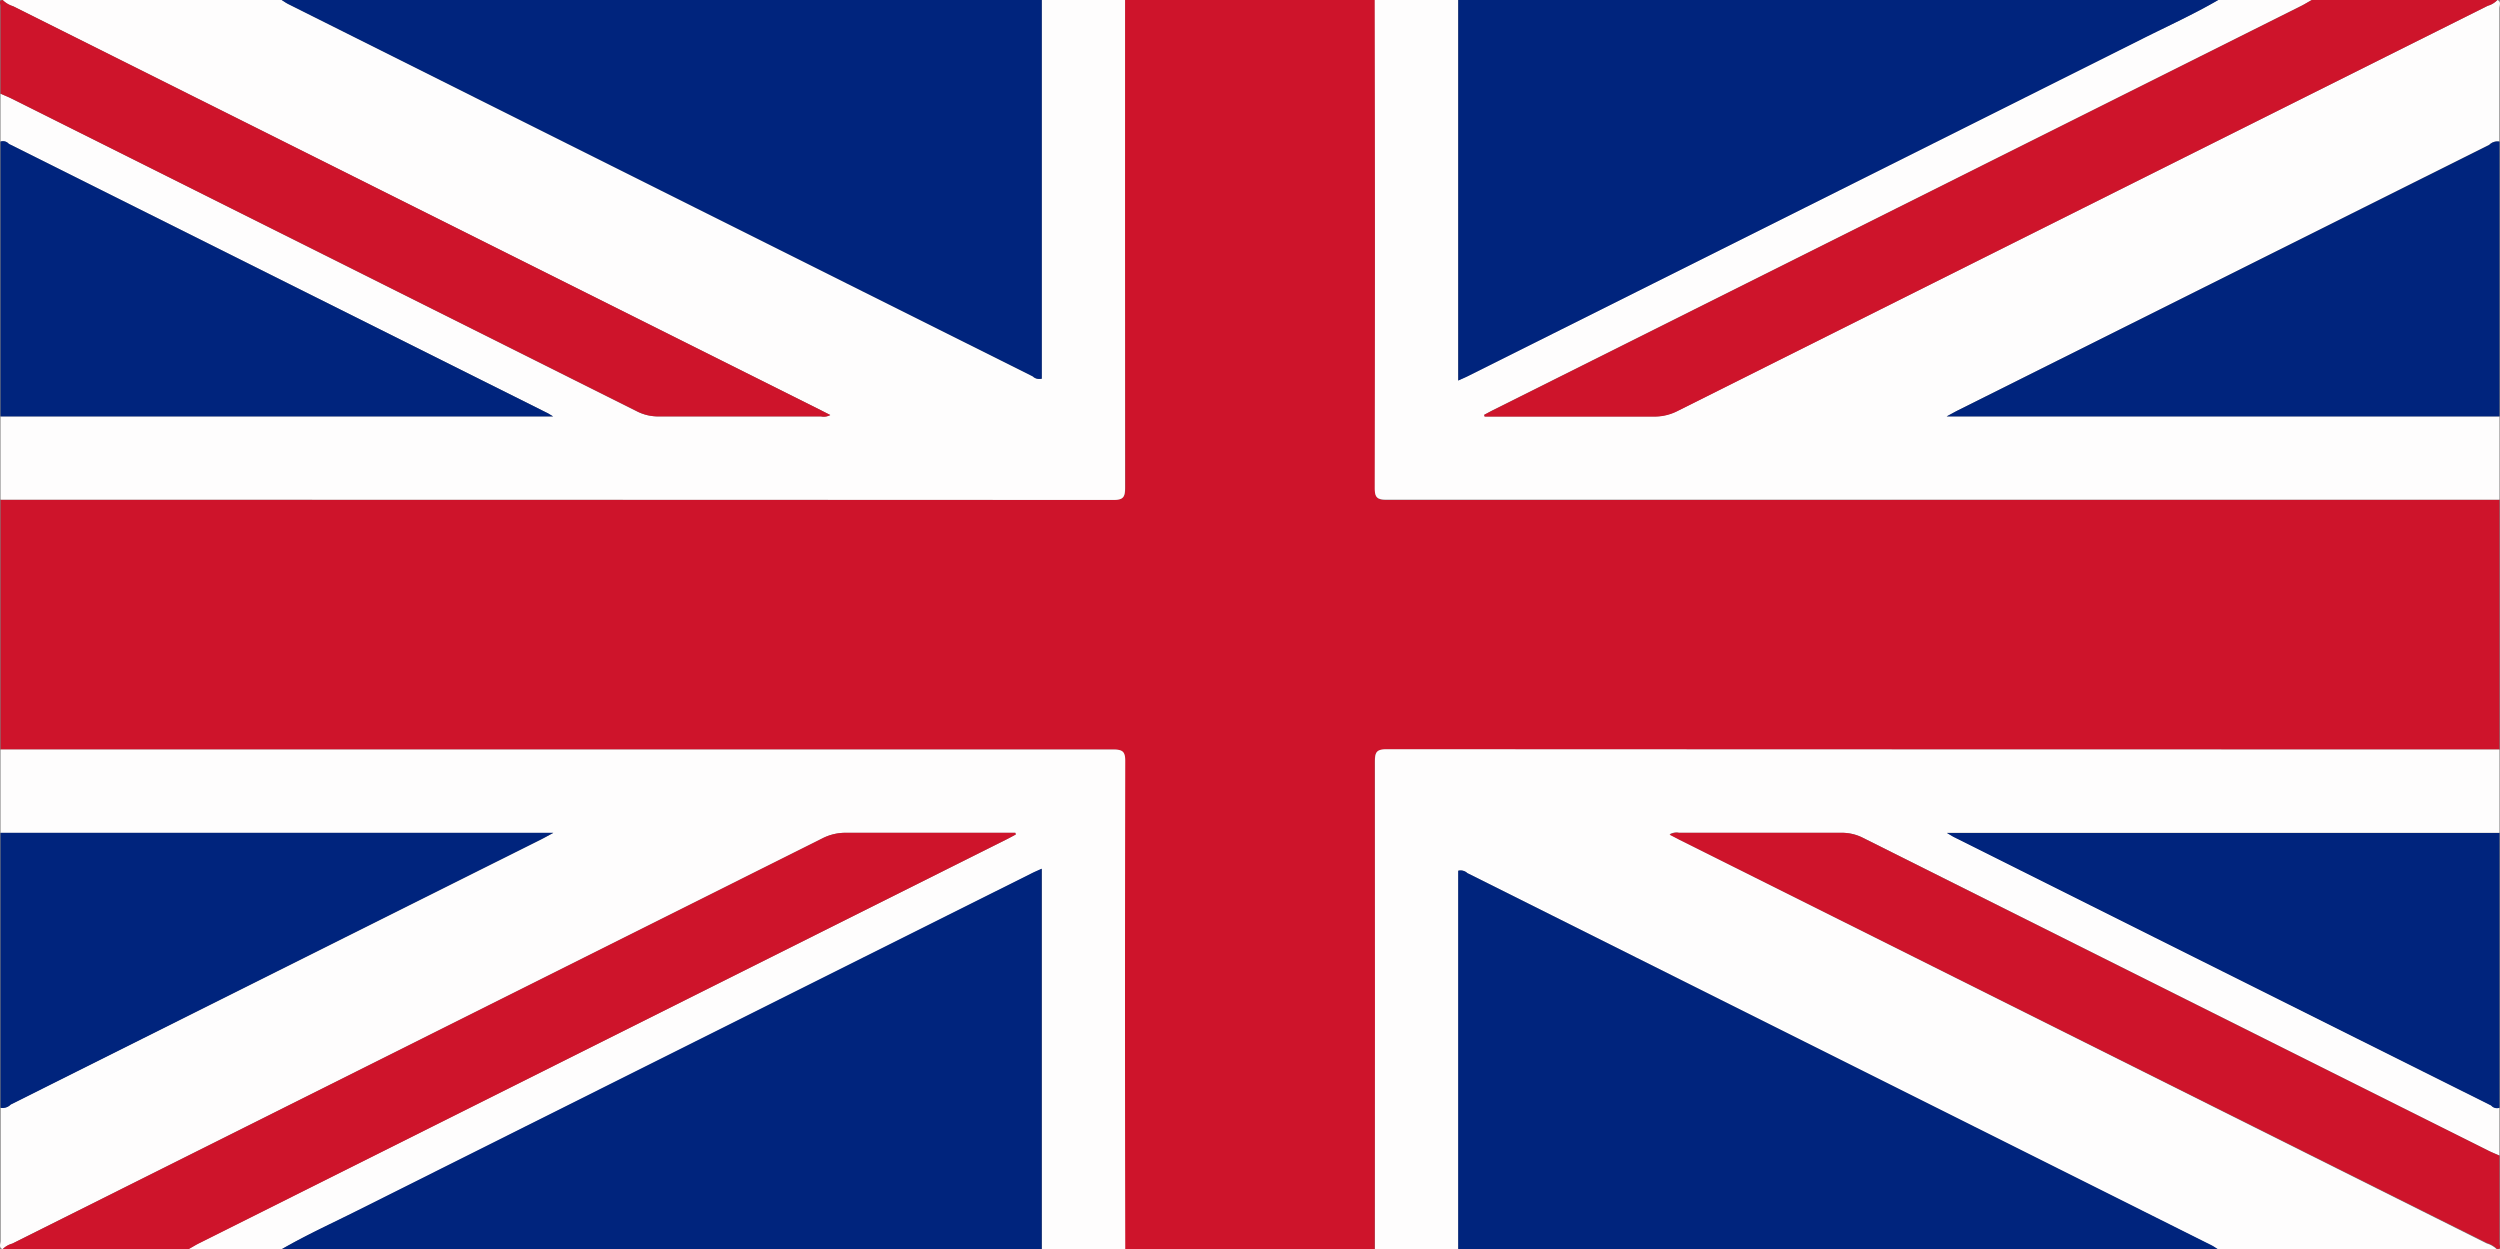 <svg id="australia" xmlns="http://www.w3.org/2000/svg" width="36.023" height="18.003" viewBox="0 0 36.023 18.003"><rect x="0" y="0" width="36.023" height="18.003" fill="#808080" stroke="none"/><defs><style>.cls-1{fill:#ce142b}.cls-2{fill:#fefdfd}.cls-3{fill:#00247d}</style></defs><title>flag-uk</title><g id="aRiJEB.tif"><path class="cls-1" d="M16.211 0h3.6v7.035c0 .137.035.169.17.169Q28 7.2 36.015 7.2v3.6H19.979c-.135 0-.171.032-.17.169q.007 3.518 0 7.035h-3.6v-7.035c0-.137-.035-.169-.17-.169H.008V7.2h16.036c.135 0 .171-.032.17-.169Q16.208 3.518 16.211 0z"/><path class="cls-2" d="M16.211 0v7.035c0 .137-.035.169-.17.169Q8.026 7.2.008 7.2V6H7.97c-.058-.033-.07-.044-.092-.053L.128 2.074a.112.112 0 0 0-.12-.034v-.69c.05.022.1.042.15.066l9.02 4.512A.669.669 0 0 0 9.491 6h2.339a.192.192 0 0 0 .133-.02l-.142-.072L.189.09A.365.365 0 0 1 .038 0h4.021c.033.021.065.044.1.061q5.36 2.682 10.721 5.362a.14.14 0 0 0 .131.034V0h1.2zM19.812 18v-7.035c0-.137.035-.169.17-.169Q28 10.8 36.015 10.8V12h-7.962l.091.054q3.875 1.938 7.751 3.873a.112.112 0 0 0 .119.033v.69c-.05-.022-.1-.042-.15-.066l-9.02-4.512a.669.669 0 0 0-.313-.072h-2.339a.19.19 0 0 0-.133.02l.141.08 11.633 5.818a.365.365 0 0 1 .151.09h-4.02c-.033-.021-.065-.044-.1-.061Q26.5 15.26 21.143 12.581a.14.14 0 0 0-.131-.034V18h-1.2zM.008 10.8h16.036c.135 0 .171.032.17.169q-.007 3.518 0 7.035h-1.2V12.52c-.065.03-.105.047-.144.066q-4.859 2.429-9.717 4.86c-.369.183-.741.354-1.094.554h-1.35c.052-.029.1-.06.156-.087l11.646-5.823c.042-.021.084-.044.125-.066L14.63 12h-2.437a.729.729 0 0 0-.343.08L.176 17.92a.306.306 0 0 0-.138.08c-.062-.027-.028-.081-.028-.12v-1.92a.163.163 0 0 0 .146-.047l7.655-3.824.162-.087H.008V10.8zM36.015 7.2H19.979c-.135 0-.171-.032-.17-.169q.007-3.518 0-7.035h1.2v5.487c.065-.03.105-.047.144-.066q4.859-2.429 9.717-4.86c.365-.183.737-.351 1.09-.557h1.35c-.052.029-.1.06-.156.087L21.512 5.91c-.042.021-.083.044-.125.066l.005.024h2.437a.729.729 0 0 0 .343-.08Q30.009 3 35.847.083A.306.306 0 0 0 35.985 0c.062.027.028.081.028.12v1.92a.163.163 0 0 0-.146.047l-7.656 3.827L28.05 6h7.965v1.2z"/><path class="cls-3" d="M21.012 18v-5.453a.14.14 0 0 1 .131.034l10.721 5.361c.035.017.066.041.1.061H21.012zM4.059 18c.353-.205.725-.374 1.09-.557q4.858-2.432 9.717-4.86c.039-.02.08-.037.144-.066V18H4.059zM31.964 0c-.353.205-.725.374-1.09.557q-4.858 2.432-9.717 4.86c-.039.02-.08.037-.144.066V0h10.951zM15.011 0v5.456a.14.14 0 0 1-.131-.034Q9.519 2.743 4.159.061c-.035-.017-.067-.04-.1-.061h10.952z"/><path class="cls-1" d="M35.985 0a.306.306 0 0 1-.138.083Q30.01 3 24.172 5.923a.729.729 0 0 1-.343.08h-2.437l-.006-.025c.042-.022.083-.045.125-.066L33.158.087c.053-.027.1-.058.156-.087h2.67zM.038 18a.306.306 0 0 1 .138-.08l11.675-5.84a.729.729 0 0 1 .343-.08h2.436l.006.025c-.042.022-.083.045-.125.066L2.865 17.917c-.053.027-.1.058-.156.087H.038z"/><path class="cls-3" d="M.008 2.04a.112.112 0 0 1 .119.033l7.751 3.874c.022.009.034.02.092.053H.008V2.04zM36.015 6H28.05c.08-.043.12-.066.162-.087l7.657-3.825a.163.163 0 0 1 .146-.047V6zM.008 12h7.965c-.08.043-.12.066-.162.087Q3.983 14 .154 15.916a.163.163 0 0 1-.146.047V12zM36.015 15.963a.112.112 0 0 1-.119-.033q-3.876-1.935-7.751-3.873l-.091-.054h7.961v3.961z"/><path class="cls-1" d="M35.985 18a.365.365 0 0 0-.151-.09L24.2 12.1l-.142-.072a.19.19 0 0 1 .134-.028h2.339a.669.669 0 0 1 .314.074q4.509 2.258 9.02 4.512c.049.024.1.044.15.066v1.26c-.003.03.034.079-.03.088zM.038 0a.365.365 0 0 0 .151.09l11.633 5.818.142.072a.192.192 0 0 1-.133.02H9.492a.669.669 0 0 1-.314-.074Q4.669 3.67.158 1.416c-.049-.024-.1-.044-.15-.066V.089C.01.061-.026.011.038 0z"/></g></svg>